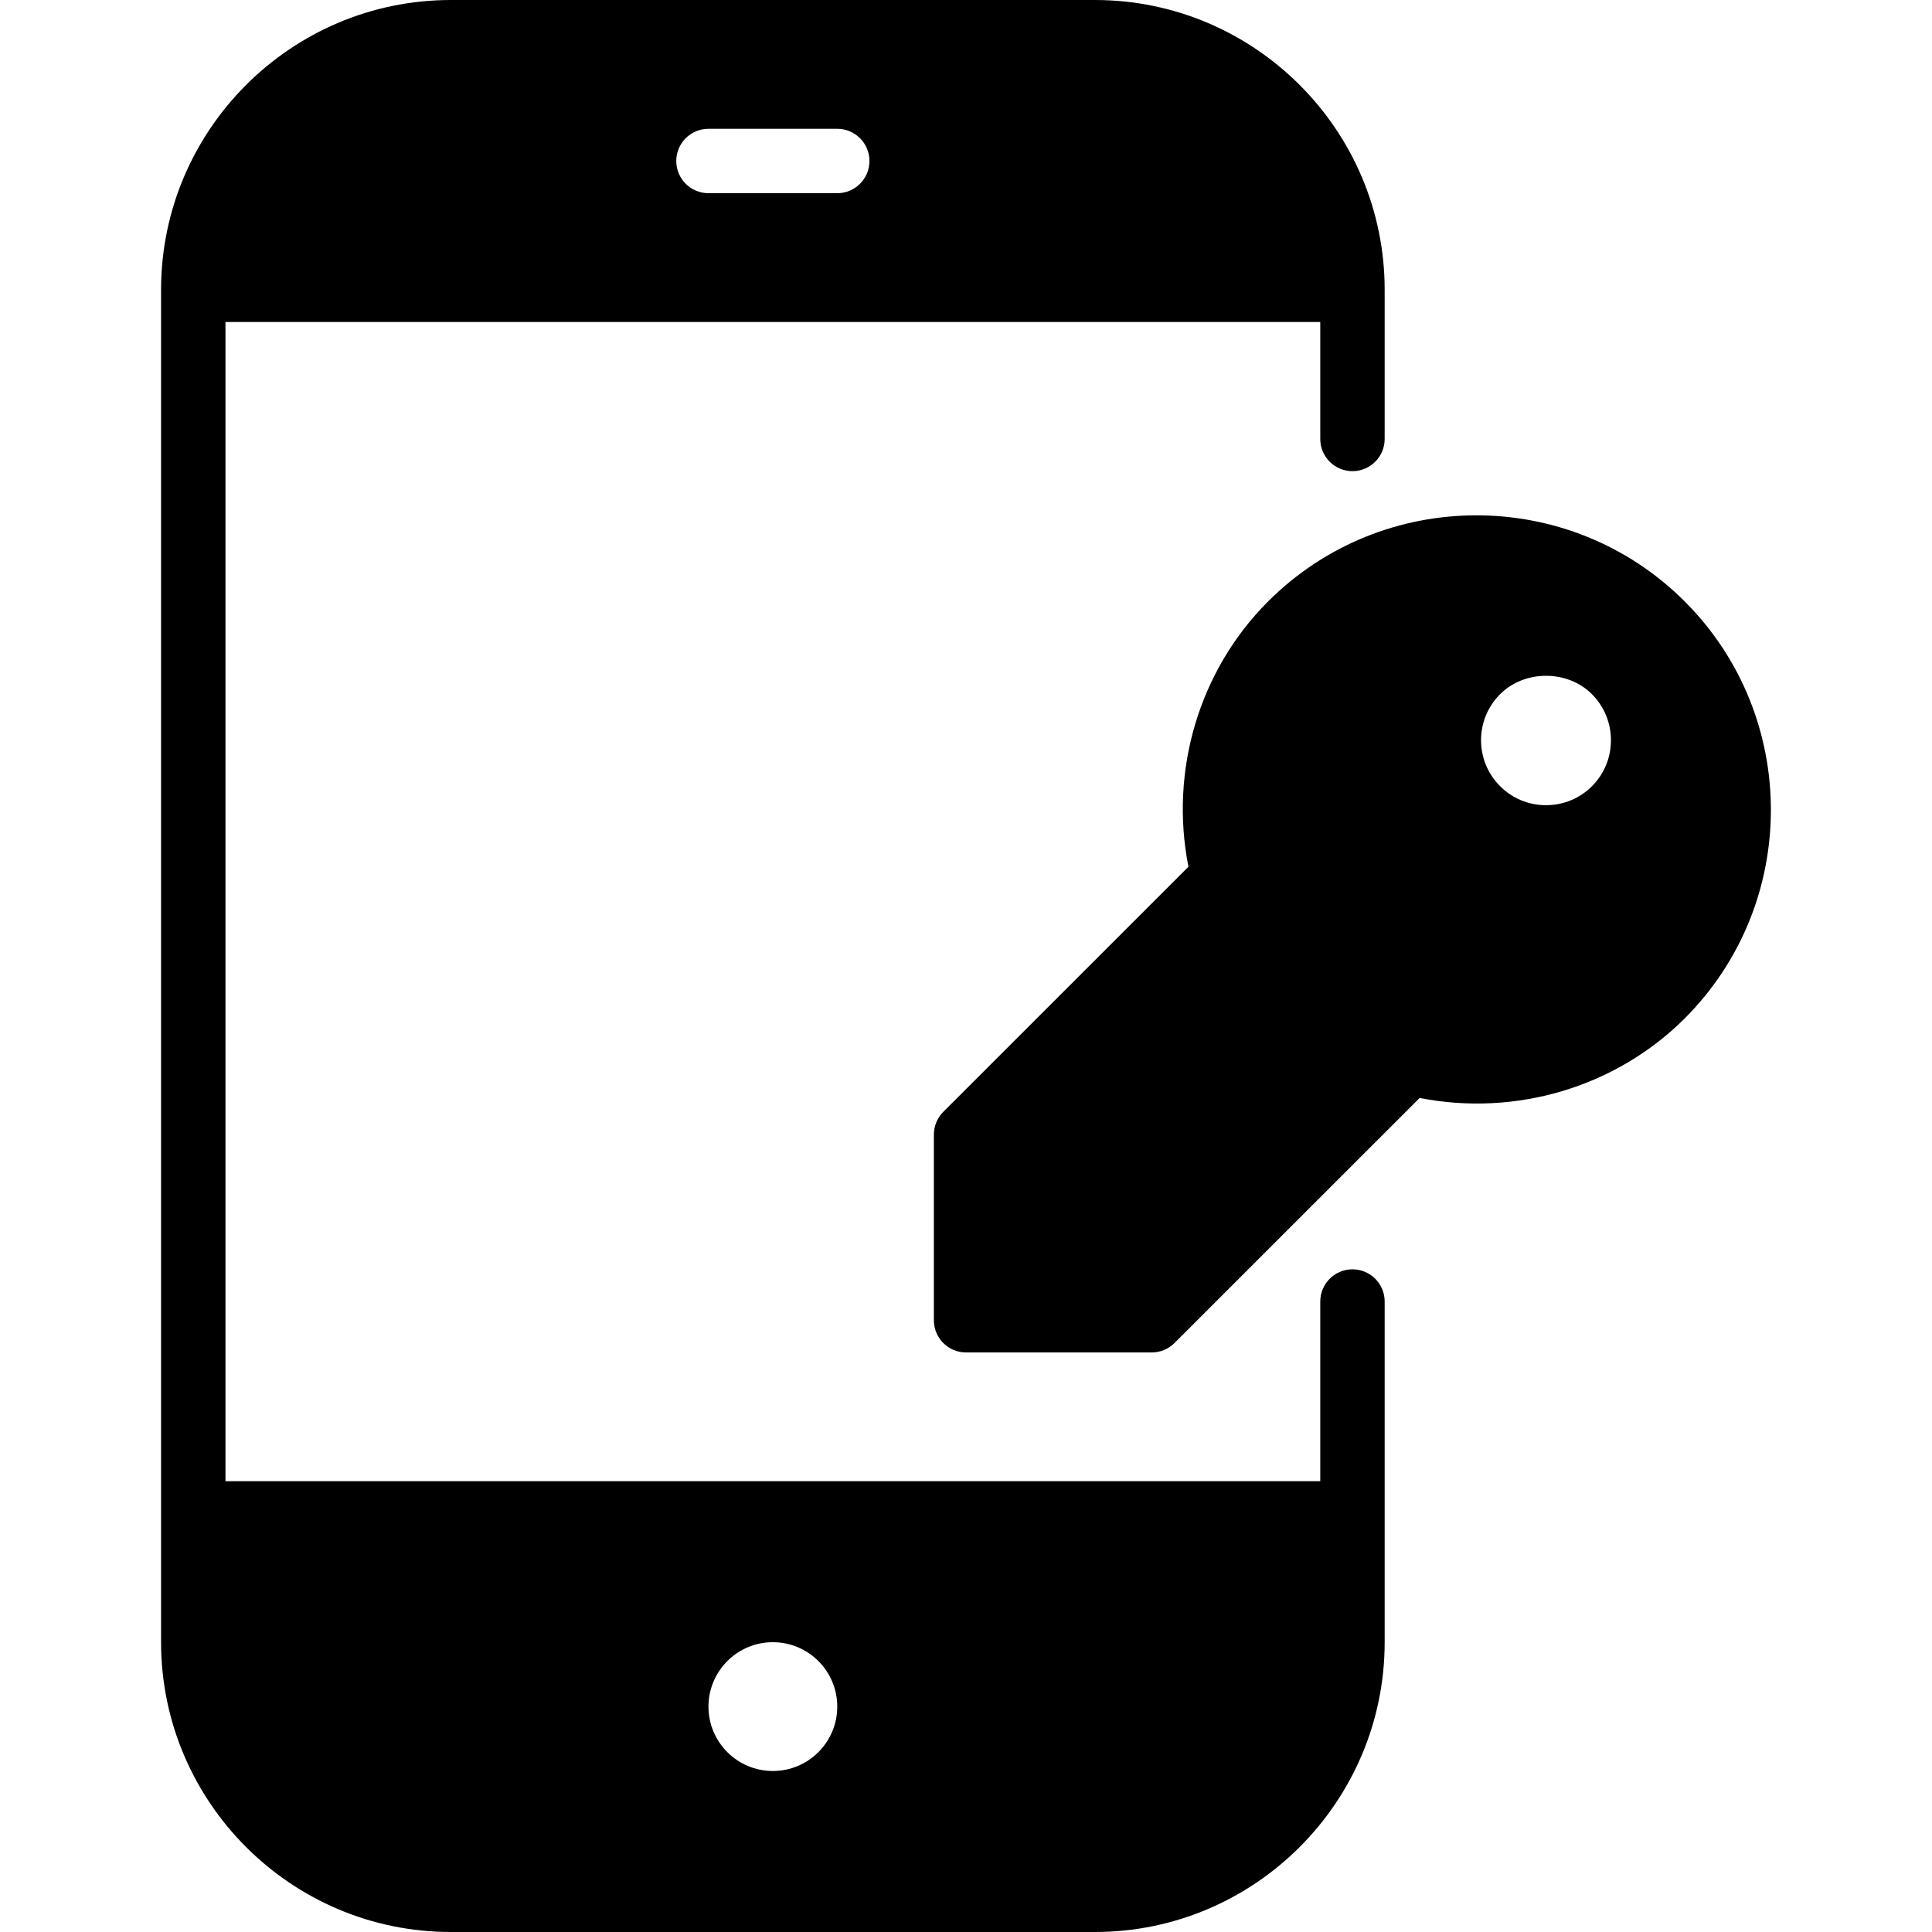 <?xml version="1.0" encoding="iso-8859-1"?>
<!-- Generator: Adobe Illustrator 19.0.0, SVG Export Plug-In . SVG Version: 6.00 Build 0)  -->
<svg version="1.1" id="Layer_1" xmlns="http://www.w3.org/2000/svg" xmlns:xlink="http://www.w3.org/1999/xlink" x="0px" y="0px"
	 viewBox="0 0 30 30" style="enable-background:new 0 0 30 30;" xml:space="preserve">
<g>
	<g>
		<path d="M21.001,19.71c-0.276,0-0.5,0.224-0.5,0.5V23h-17V5h17v1.816c0,0.276,0.224,0.5,0.5,0.5s0.5-0.224,0.5-0.5V4.5
			c0-2.481-2.019-4.5-4.5-4.5h-10c-2.481,0-4.5,2.019-4.5,4.5v21c0,2.481,2.019,4.5,4.5,4.5h10c2.481,0,4.5-2.019,4.5-4.5v-5.29
			C21.501,19.934,21.277,19.71,21.001,19.71z M11.001,2h2c0.276,0,0.5,0.224,0.5,0.5S13.277,3,13.001,3h-2
			c-0.276,0-0.5-0.224-0.5-0.5S10.725,2,11.001,2z M12.001,27.5c-0.552,0-1-0.448-1-1s0.448-1,1-1s1,0.448,1,1
			S12.553,27.5,12.001,27.5z M26.161,9.34c-1.783-1.784-4.688-1.784-6.471,0c-1.07,1.07-1.531,2.625-1.236,4.119l-3.807,3.806
			c-0.094,0.094-0.146,0.221-0.146,0.354v2.882c0,0.276,0.224,0.5,0.5,0.5h2.882c0.133,0,0.26-0.053,0.354-0.146l3.807-3.806
			c1.491,0.293,3.046-0.166,4.118-1.237C27.944,14.027,27.944,11.124,26.161,9.34z M24.72,12.208
			c-0.189,0.19-0.443,0.295-0.714,0.295c-0.27,0-0.523-0.105-0.713-0.296c-0.394-0.393-0.394-1.033,0-1.427
			c0.38-0.382,1.049-0.381,1.427,0C25.113,11.174,25.113,11.815,24.72,12.208z"/>
	</g>
</g>
</svg>
